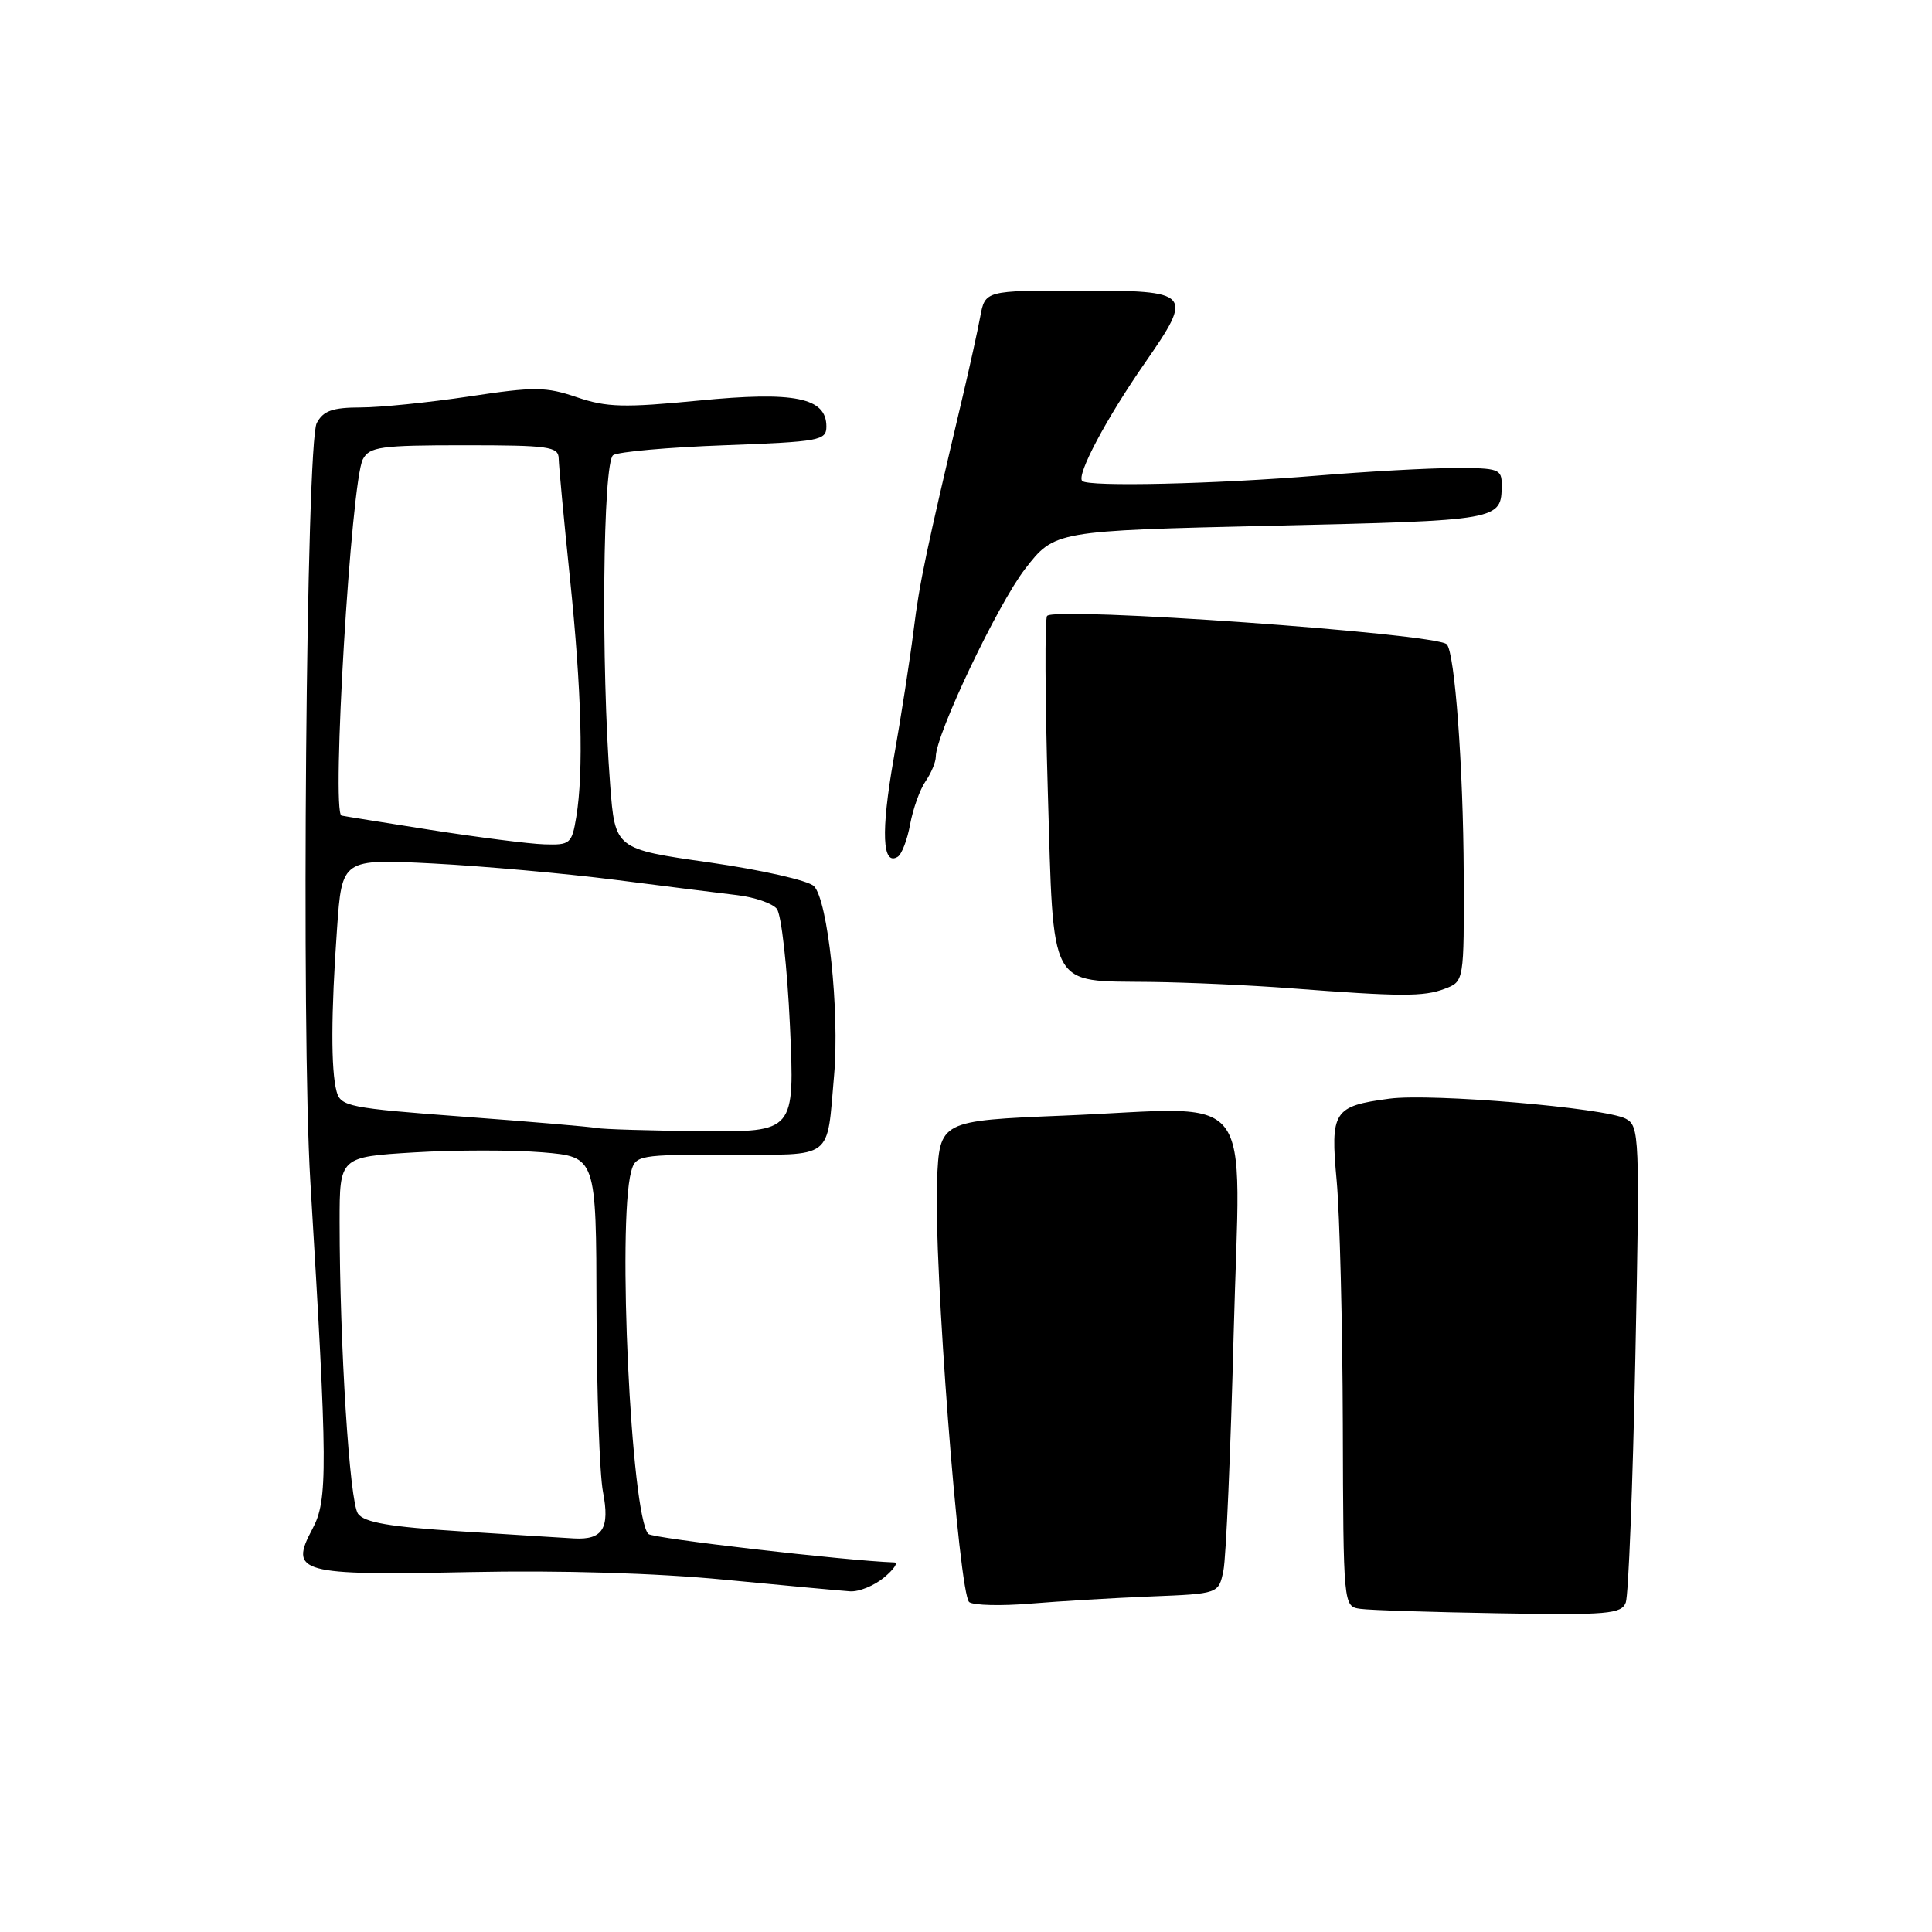 <?xml version="1.0" encoding="UTF-8" standalone="no"?>
<!DOCTYPE svg PUBLIC "-//W3C//DTD SVG 1.1//EN" "http://www.w3.org/Graphics/SVG/1.1/DTD/svg11.dtd" >
<svg xmlns="http://www.w3.org/2000/svg" xmlns:xlink="http://www.w3.org/1999/xlink" version="1.1" viewBox="0 0 256 256">
 <g >
 <path fill="currentColor"
d=" M 215.42 212.35 C 215.78 211.42 216.35 196.84 216.69 179.95 C 217.29 150.41 217.24 149.20 215.41 148.23 C 212.70 146.79 189.67 144.84 184.10 145.58 C 176.68 146.57 176.26 147.22 177.12 156.50 C 177.52 160.90 177.89 175.38 177.93 188.68 C 178.00 212.86 178.00 212.86 180.25 213.18 C 181.49 213.36 189.76 213.62 198.63 213.77 C 213.03 214.02 214.84 213.86 215.42 212.35 Z  M 152.49 211.54 C 161.48 211.18 161.48 211.18 162.11 208.11 C 162.46 206.43 163.07 192.27 163.47 176.65 C 164.33 143.42 166.93 146.76 141.00 147.82 C 124.50 148.50 124.50 148.50 124.16 156.50 C 123.70 167.26 127.07 211.29 128.43 212.29 C 129.02 212.72 132.65 212.81 136.50 212.49 C 140.35 212.17 147.55 211.74 152.49 211.54 Z  M 117.14 209.03 C 118.44 207.95 119.05 207.05 118.50 207.03 C 112.04 206.80 86.45 203.84 85.91 203.26 C 83.62 200.84 81.79 162.13 83.63 155.25 C 84.21 153.07 84.62 153.00 96.55 153.00 C 110.63 153.00 109.52 153.84 110.52 142.50 C 111.27 134.00 109.70 119.27 107.85 117.42 C 107.10 116.67 100.88 115.27 94.00 114.28 C 81.50 112.50 81.50 112.50 80.85 104.00 C 79.63 88.10 79.88 61.20 81.25 60.31 C 81.94 59.86 88.58 59.27 96.00 59.00 C 108.64 58.53 109.50 58.37 109.50 56.51 C 109.50 52.69 105.31 51.83 92.58 53.08 C 82.68 54.04 80.39 53.98 76.45 52.64 C 72.34 51.24 70.83 51.22 62.18 52.53 C 56.85 53.33 50.38 53.99 47.79 53.99 C 44.05 54.00 42.84 54.43 41.97 56.06 C 40.57 58.68 39.91 136.53 41.12 156.50 C 43.42 194.57 43.45 198.75 41.41 202.57 C 38.29 208.41 39.61 208.77 62.24 208.31 C 74.28 208.06 86.94 208.44 96.00 209.32 C 103.97 210.09 111.46 210.78 112.64 210.86 C 113.82 210.94 115.84 210.11 117.14 209.03 Z  M 191.43 131.02 C 194.00 130.05 194.00 130.05 193.95 115.77 C 193.89 101.63 192.77 86.44 191.70 85.37 C 190.26 83.93 139.53 80.33 138.74 81.62 C 138.43 82.11 138.48 92.55 138.84 104.83 C 139.63 131.44 138.82 129.94 152.44 130.11 C 157.42 130.17 165.78 130.55 171.00 130.95 C 185.61 132.07 188.66 132.08 191.43 131.02 Z  M 120.60 109.21 C 120.98 107.17 121.89 104.61 122.64 103.53 C 123.39 102.44 124.00 100.97 124.00 100.26 C 124.00 97.32 132.17 80.14 135.81 75.41 C 139.74 70.33 139.74 70.33 168.56 69.66 C 198.92 68.96 198.95 68.96 198.98 64.25 C 199.00 62.15 198.57 62.00 192.75 62.02 C 189.31 62.02 181.14 62.48 174.59 63.02 C 161.03 64.14 144.19 64.53 143.40 63.73 C 142.61 62.95 146.60 55.44 151.68 48.13 C 158.18 38.76 157.95 38.50 143.00 38.50 C 130.53 38.50 130.53 38.50 129.88 42.00 C 129.52 43.92 128.48 48.65 127.57 52.50 C 122.67 73.26 121.86 77.08 121.06 83.50 C 120.58 87.35 119.39 95.03 118.41 100.56 C 116.71 110.24 116.90 114.80 118.95 113.53 C 119.49 113.20 120.23 111.26 120.60 109.21 Z  M 61.03 202.91 C 51.64 202.32 48.29 201.74 47.44 200.58 C 46.32 199.05 45.01 178.30 45.00 161.90 C 45.00 153.30 45.00 153.30 54.89 152.70 C 60.32 152.37 67.97 152.37 71.89 152.69 C 79.00 153.29 79.00 153.29 79.04 173.40 C 79.07 184.45 79.45 195.39 79.90 197.69 C 80.83 202.52 79.86 204.07 76.05 203.85 C 74.65 203.77 67.89 203.35 61.03 202.91 Z  M 79.00 149.46 C 78.17 149.30 70.23 148.62 61.33 147.96 C 46.21 146.83 45.13 146.61 44.60 144.62 C 43.84 141.79 43.86 134.31 44.66 123.05 C 45.31 113.80 45.31 113.80 57.41 114.42 C 64.06 114.77 74.90 115.74 81.50 116.58 C 88.10 117.43 95.38 118.34 97.67 118.61 C 99.96 118.88 102.33 119.69 102.93 120.42 C 103.53 121.14 104.31 128.09 104.67 135.87 C 105.31 150.00 105.31 150.00 92.91 149.88 C 86.08 149.82 79.83 149.63 79.00 149.46 Z  M 57.00 109.96 C 50.67 108.96 45.39 108.12 45.25 108.07 C 43.89 107.67 46.52 63.76 48.08 60.86 C 48.96 59.20 50.42 59.00 61.54 59.00 C 72.73 59.00 74.00 59.18 74.03 60.75 C 74.05 61.71 74.71 68.80 75.51 76.50 C 77.07 91.53 77.35 102.24 76.36 108.25 C 75.77 111.81 75.55 111.99 72.12 111.88 C 70.13 111.82 63.33 110.95 57.00 109.96 Z "/>
</g>
</svg>